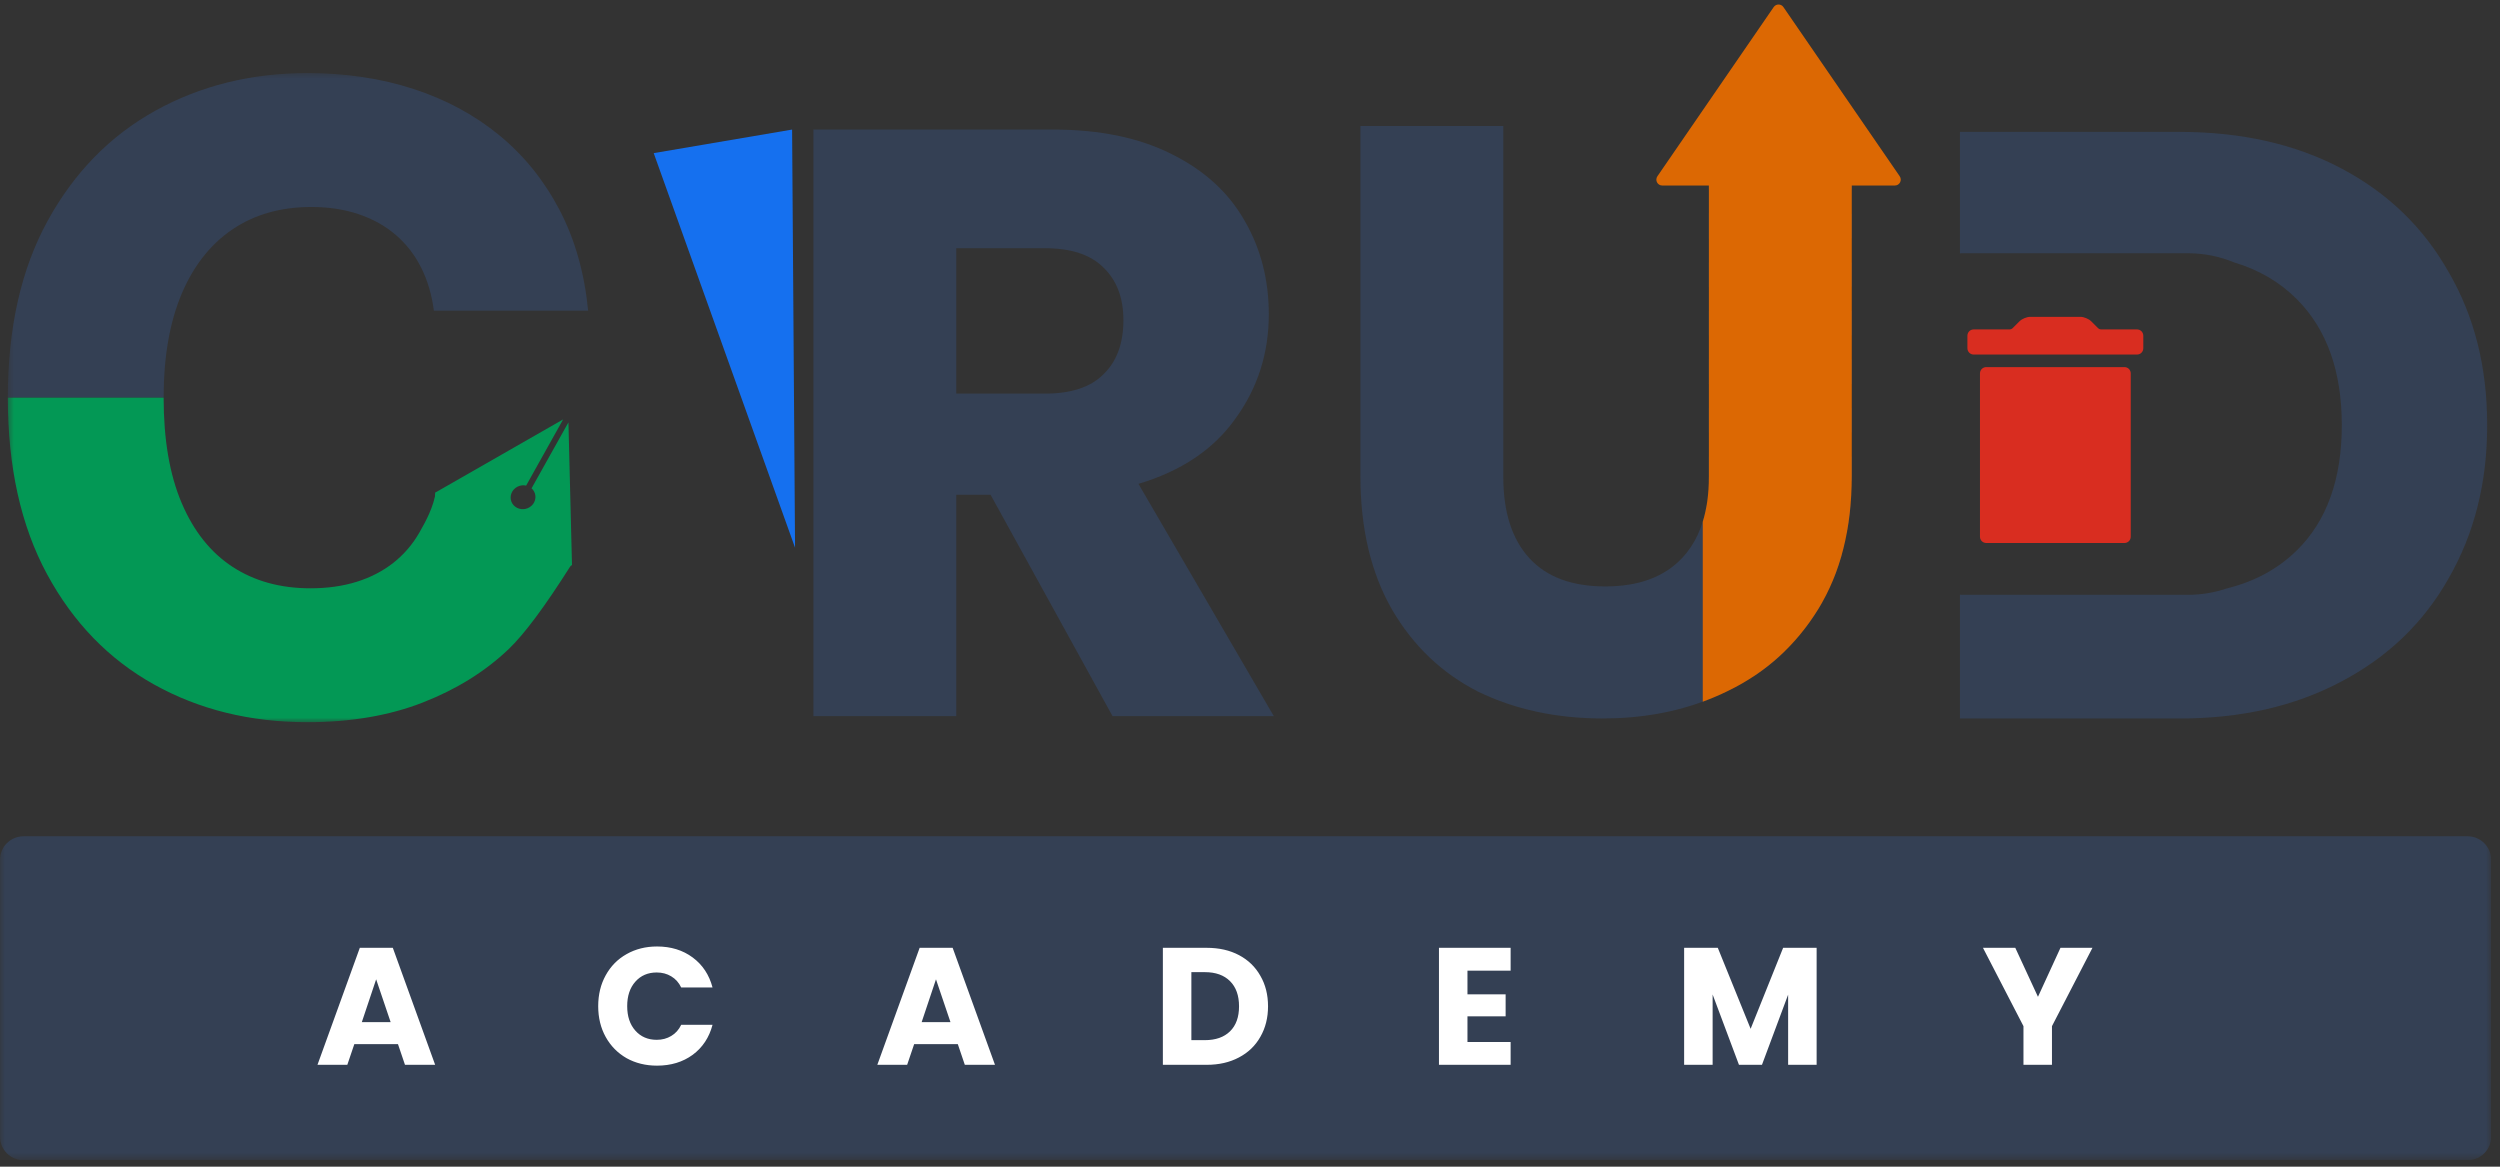 <svg width="270" height="126" viewBox="0 0 270 126" fill="none" xmlns="http://www.w3.org/2000/svg">
<rect x="0" y="0" width="270" height="126" fill="#333333" stroke="none"/>
<g clip-path="url(#clip0_2310_101)">
<mask id="mask0_2310_101" style="mask-type:luminance" maskUnits="userSpaceOnUse" x="0" y="0" width="270" height="126">
<path d="M269.045 0H0V125.3H269.045V0Z" fill="white"/>
</mask>
<g mask="url(#mask0_2310_101)">
<mask id="mask1_2310_101" style="mask-type:luminance" maskUnits="userSpaceOnUse" x="0" y="7" width="67" height="72">
<path d="M66.784 7.633H0.636V78.003H66.784V7.633Z" fill="white"/>
</mask>
<g mask="url(#mask1_2310_101)">
<path d="M0.845 42.946C0.845 35.438 2.278 29.074 5.143 23.854C8.009 18.634 11.885 14.668 16.772 11.959C21.659 9.249 27.134 7.894 33.198 7.894C37.33 7.894 41.151 8.466 44.66 9.61C48.17 10.753 51.257 12.419 53.923 14.607C56.589 16.795 58.754 19.478 60.42 22.654C62.086 25.831 63.119 29.462 63.519 33.55H46.859C46.637 31.839 46.182 30.295 45.493 28.918C44.805 27.541 43.894 26.364 42.761 25.386C41.628 24.409 40.29 23.659 38.746 23.137C37.202 22.615 35.497 22.354 33.632 22.354C30.322 22.354 27.473 23.165 25.085 24.787C22.697 26.408 20.865 28.752 19.587 31.817C18.31 34.882 17.672 38.592 17.672 42.946" fill="#344054"/>
<path d="M17.672 42.945C17.672 47.477 18.321 51.27 19.621 54.324C20.92 57.378 22.753 59.677 25.118 61.221C27.484 62.765 30.288 63.537 33.532 63.537C35.353 63.537 37.013 63.303 38.513 62.837C40.012 62.37 41.334 61.688 42.478 60.788C43.622 59.888 44.566 58.789 45.31 57.489C46.054 56.19 46.792 54.782 47.081 53.138L61.624 61.114C58.844 65.509 56.611 68.511 54.922 70.117C52.39 72.527 49.308 74.443 45.676 75.865C42.045 77.286 37.885 77.997 33.198 77.997C27.023 77.997 21.498 76.637 16.622 73.916C11.746 71.195 7.898 67.224 5.077 62.004C2.256 56.784 0.845 50.431 0.845 42.945" fill="#039855"/>
<path d="M46.33 62.142L47.009 53.2L60.819 45.296L56.823 52.443C56.168 52.298 55.491 52.647 55.243 53.257C54.994 53.868 55.252 54.55 55.844 54.848C56.436 55.147 57.177 54.969 57.574 54.433C57.971 53.898 57.9 53.171 57.408 52.739L61.391 45.616L61.775 61.021L54.011 66.019L46.33 62.142Z" fill="#039855"/>
</g>
<path d="M120.155 77.345L106.979 53.43H103.279V77.345H87.847V13.993H113.748C118.741 13.993 122.983 14.866 126.472 16.61C130.022 18.355 132.669 20.762 134.414 23.83C136.159 26.838 137.031 30.207 137.031 33.937C137.031 38.149 135.828 41.909 133.421 45.218C131.075 48.527 127.585 50.873 122.952 52.257L137.572 77.345H120.155ZM103.279 42.511H112.845C115.673 42.511 117.778 41.819 119.162 40.435C120.606 39.051 121.328 37.096 121.328 34.569C121.328 32.163 120.606 30.267 119.162 28.884C117.778 27.5 115.673 26.808 112.845 26.808H103.279V42.511Z" fill="#344054"/>
<path d="M85.547 13.993L70.6 16.537L85.865 59.152L85.547 13.993Z" fill="#1570EF"/>
<path fill-rule="evenodd" clip-rule="evenodd" d="M252.915 18.216C247.921 15.569 242.085 14.245 235.407 14.245H211.672V27.358C211.821 27.352 211.97 27.35 212.12 27.35H236.289C238.054 27.35 239.737 27.701 241.272 28.336C243.944 29.134 246.2 30.453 248.041 32.294C251.29 35.543 252.915 40.085 252.915 45.921C252.915 51.757 251.29 56.269 248.041 59.458C246.009 61.452 243.472 62.823 240.428 63.57C239.128 64.005 237.736 64.24 236.289 64.24H234.606C234.542 64.241 234.478 64.241 234.414 64.241H227.104L212.12 64.24C211.97 64.24 211.821 64.238 211.672 64.233V77.597H235.407C242.025 77.597 247.831 76.274 252.824 73.626C257.878 70.979 261.758 67.249 264.466 62.436C267.233 57.623 268.617 52.118 268.617 45.921C268.617 39.664 267.233 34.159 264.466 29.406C261.758 24.593 257.908 20.863 252.915 18.216Z" fill="#344054"/>
<path fill-rule="evenodd" clip-rule="evenodd" d="M213.837 57.968C213.837 58.341 214.14 58.644 214.516 58.644H229.442C229.816 58.644 230.12 58.346 230.12 57.968V40.324C230.12 39.95 229.817 39.647 229.442 39.647H214.516C214.141 39.647 213.837 39.946 213.837 40.324V57.968ZM231.476 36.261C231.476 35.883 231.18 35.577 230.796 35.577H226.896C226.803 35.577 226.669 35.518 226.612 35.461L225.853 34.702C225.586 34.435 225.062 34.22 224.695 34.22H219.262C218.888 34.22 218.374 34.432 218.104 34.702L217.345 35.461C217.281 35.525 217.147 35.577 217.06 35.577H213.16C212.785 35.577 212.48 35.877 212.48 36.261V37.606C212.48 37.984 212.779 38.291 213.156 38.291H230.801C231.174 38.291 231.476 37.99 231.476 37.606V36.261Z" fill="#D92D20"/>
<path fill-rule="evenodd" clip-rule="evenodd" d="M162.357 51.512V13.609H146.925V51.422C146.925 57.078 148.068 61.891 150.355 65.861C152.641 69.772 155.74 72.72 159.65 74.705C163.621 76.631 168.103 77.593 173.097 77.593C177.212 77.593 181.001 76.919 184.463 75.57H184.216V72.947H189.542C190.701 72.168 191.776 71.293 192.766 70.323H184.216V67.699H195.067C195.529 67.085 195.967 66.442 196.379 65.771C196.521 65.542 196.657 65.31 196.79 65.076H184.216V62.452H198.05C198.389 61.609 198.684 60.735 198.935 59.828H184.216V57.204H199.52C199.666 56.355 199.778 55.48 199.857 54.581H184.316C183.921 56.917 183.039 58.812 181.67 60.266C179.744 62.312 176.977 63.334 173.368 63.334C169.757 63.334 167.02 62.312 165.155 60.266C163.29 58.221 162.357 55.303 162.357 51.512ZM184.553 51.957H199.986C199.988 51.78 199.99 51.601 199.99 51.422V49.333H184.557V51.512C184.557 51.662 184.556 51.81 184.553 51.957ZM184.557 46.71H199.99V44.086H184.557V46.71ZM184.557 41.462H199.99V38.839H184.557V41.462ZM184.557 36.215H199.99V33.591H184.557V36.215ZM184.557 30.968H199.99V28.344H184.557V30.968ZM184.557 25.72H199.99V23.097H184.557V25.72ZM184.557 20.473H199.99V17.849H184.557V20.473ZM184.557 16.538H199.99V13.609H184.557V16.538Z" fill="#344054"/>
<path fill-rule="evenodd" clip-rule="evenodd" d="M199.99 16.537V51.422C199.99 57.077 198.786 61.86 196.38 65.77C193.973 69.681 190.724 72.629 186.633 74.615C185.745 75.052 184.833 75.442 183.898 75.783V56.35C184.338 54.937 184.558 53.324 184.558 51.512V16.537H199.99Z" fill="#DC6803"/>
<path d="M191.56 0.763C191.813 0.395 192.356 0.395 192.608 0.763L205.17 19.039C205.46 19.462 205.158 20.036 204.646 20.036H179.522C179.01 20.036 178.708 19.462 178.998 19.039L191.56 0.763Z" fill="#DC6803"/>
<path d="M0 92.862C0 91.457 1.139 90.318 2.544 90.318H266.501C267.906 90.318 269.045 91.457 269.045 92.862V122.756C269.045 124.161 267.906 125.301 266.501 125.301H2.544C1.139 125.301 0 124.161 0 122.756V92.862Z" fill="#344054"/>
</g>
<path d="M42.982 112.768H38.266L37.51 115H34.288L38.86 102.364H42.424L46.996 115H43.738L42.982 112.768ZM42.19 110.392L40.624 105.766L39.076 110.392H42.19ZM64.606 108.664C64.606 107.416 64.876 106.306 65.415 105.334C65.956 104.35 66.706 103.588 67.665 103.048C68.638 102.496 69.736 102.22 70.96 102.22C72.46 102.22 73.743 102.616 74.811 103.408C75.879 104.2 76.594 105.28 76.954 106.648H73.57C73.317 106.12 72.957 105.718 72.49 105.442C72.034 105.166 71.511 105.028 70.924 105.028C69.975 105.028 69.207 105.358 68.62 106.018C68.031 106.678 67.737 107.56 67.737 108.664C67.737 109.768 68.031 110.65 68.62 111.31C69.207 111.97 69.975 112.3 70.924 112.3C71.511 112.3 72.034 112.162 72.49 111.886C72.957 111.61 73.317 111.208 73.57 110.68H76.954C76.594 112.048 75.879 113.128 74.811 113.92C73.743 114.7 72.46 115.09 70.96 115.09C69.736 115.09 68.638 114.82 67.665 114.28C66.706 113.728 65.956 112.966 65.415 111.994C64.876 111.022 64.606 109.912 64.606 108.664ZM103.444 112.768H98.728L97.972 115H94.75L99.322 102.364H102.886L107.458 115H104.2L103.444 112.768ZM102.652 110.392L101.086 105.766L99.538 110.392H102.652ZM130.324 102.364C131.656 102.364 132.82 102.628 133.816 103.156C134.812 103.684 135.58 104.428 136.12 105.388C136.672 106.336 136.948 107.434 136.948 108.682C136.948 109.918 136.672 111.016 136.12 111.976C135.58 112.936 134.806 113.68 133.798 114.208C132.802 114.736 131.644 115 130.324 115H125.59V102.364H130.324ZM130.126 112.336C131.29 112.336 132.196 112.018 132.844 111.382C133.492 110.746 133.816 109.846 133.816 108.682C133.816 107.518 133.492 106.612 132.844 105.964C132.196 105.316 131.29 104.992 130.126 104.992H128.668V112.336H130.126ZM158.486 104.83V107.386H162.608V109.762H158.486V112.534H163.148V115H155.408V102.364H163.148V104.83H158.486ZM196.196 102.364V115H193.118V107.422L190.292 115H187.808L184.964 107.404V115H181.886V102.364H185.522L189.068 111.112L192.578 102.364H196.196ZM225.986 102.364L221.612 110.824V115H218.534V110.824L214.16 102.364H217.652L220.1 107.656L222.53 102.364H225.986Z" fill="white"/>
</g>
<defs>
<clipPath id="clip0_2310_101">
<rect width="269.045" height="125.3" fill="white"/>
</clipPath>
</defs>
</svg>
